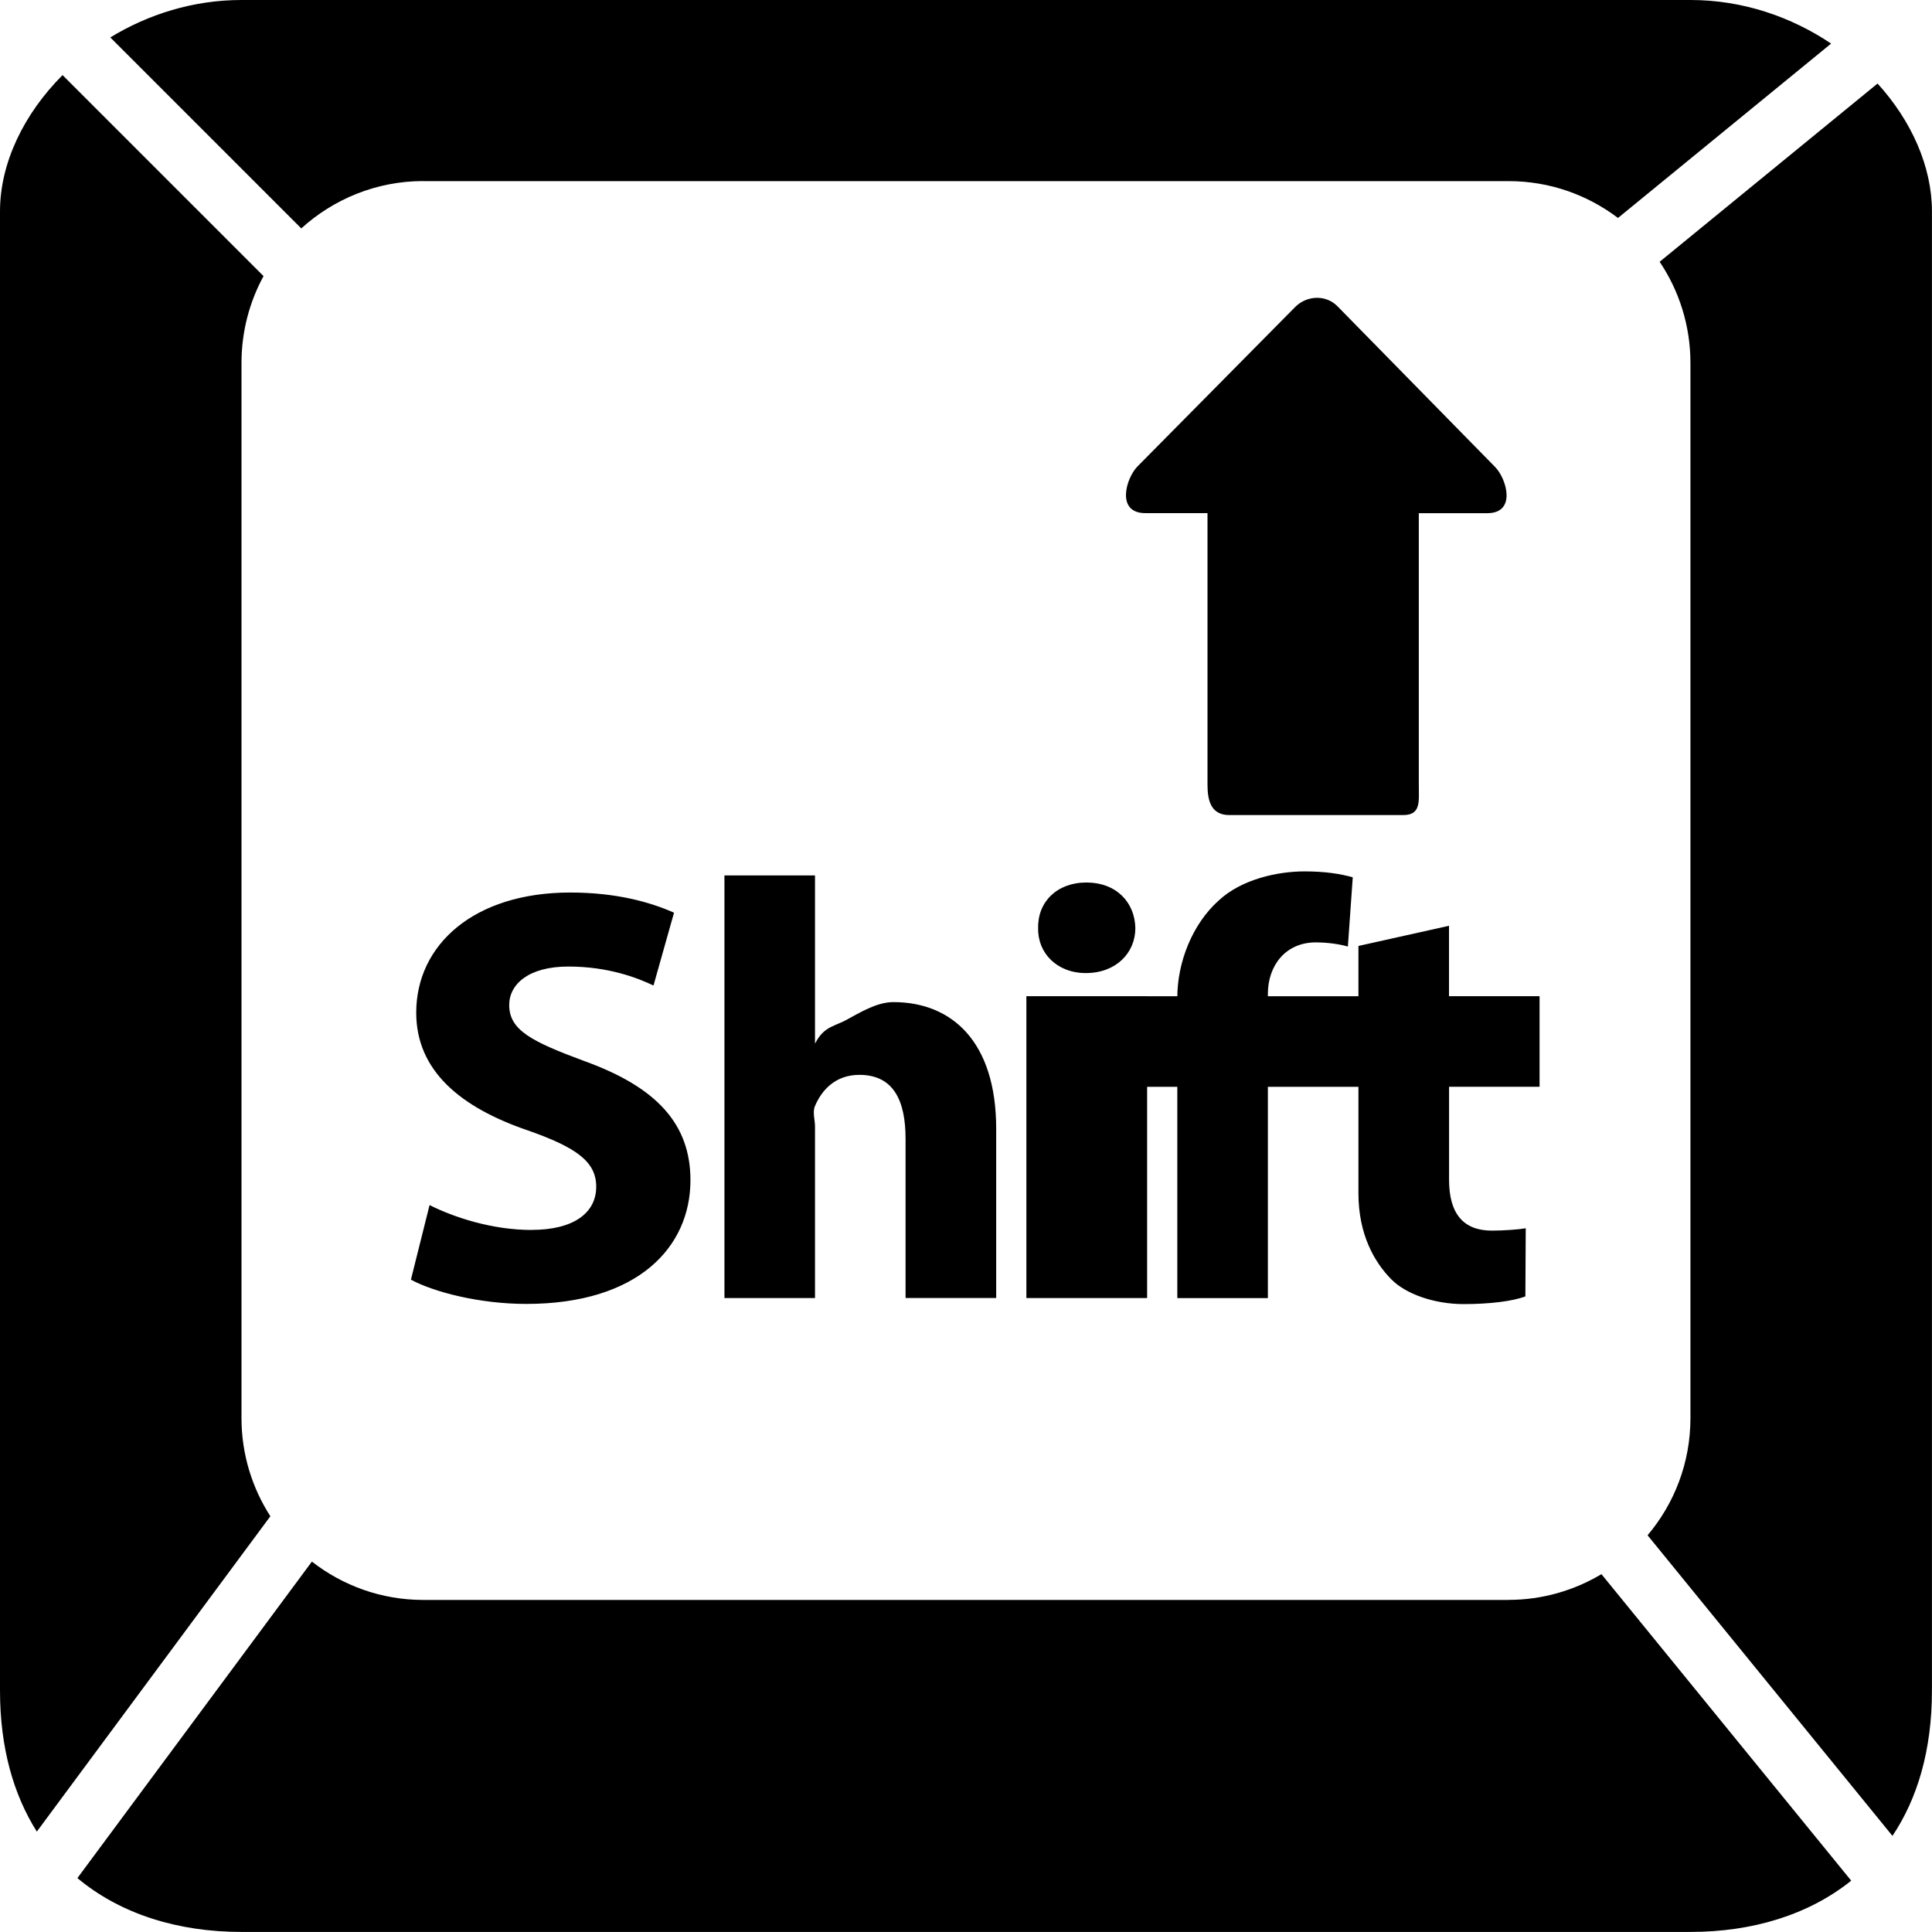 <!-- Generated by IcoMoon.io -->
<svg version="1.1" xmlns="http://www.w3.org/2000/svg" width="32" height="32" viewBox="0 0 32 32">
<title>keycap-Shift</title>
<path d="M7.011 3h17.977c0.68 0 1.306 0.228 1.811 0.61l3.53-2.888c-0.656-0.441-1.459-0.722-2.329-0.722h-24c-0.802 0-1.547 0.238-2.173 0.62l3.163 3.163c0.535-0.485 1.243-0.784 2.021-0.784zM31.099 1.383l-3.61 2.953c0.322 0.479 0.51 1.056 0.51 1.676v17.477c0 0.739-0.267 1.416-0.71 1.94l4.056 4.979c0.413-0.617 0.654-1.416 0.654-2.407v-24.5c0-0.742-0.338-1.498-0.901-2.118zM24.988 26.5h-17.977c-0.697 0-1.335-0.238-1.845-0.635l-3.884 5.242c0.714 0.597 1.667 0.892 2.717 0.892h24c1.024 0 1.956-0.282 2.663-0.849l-4.137-5.077c-0.451 0.269-0.976 0.426-1.538 0.426zM4 23.488v-17.477c0-0.521 0.133-1.011 0.365-1.438l-3.329-3.329c-0.642 0.643-1.036 1.458-1.036 2.256v24.5c0 0.954 0.226 1.729 0.61 2.337l3.868-5.223c-0.301-0.469-0.478-1.026-0.478-1.625zM8.806 20.372c-0.65 0-1.28-0.206-1.691-0.412l-0.309 1.235c0.38 0.206 1.139 0.402 1.91 0.402 1.851 0 2.72-0.941 2.72-2.049 0-0.931-0.56-1.54-1.751-1.971-0.87-0.323-1.251-0.51-1.251-0.931 0-0.343 0.32-0.637 0.98-0.637s1.14 0.186 1.41 0.314l0.34-1.206c-0.4-0.177-0.96-0.334-1.72-0.334-1.591 0-2.55 0.863-2.55 1.99 0 0.96 0.73 1.569 1.851 1.951 0.809 0.284 1.13 0.52 1.13 0.931 0.001 0.432-0.37 0.716-1.070 0.716zM16.5 21.5v-2.804c0-1.441-0.732-2.098-1.703-2.098-0.28 0-0.566 0.181-0.786 0.299-0.241 0.128-0.437 0.103-0.597 0.603h0.085v-3h-1.5v7h1.5v-2.843c0-0.108-0.043-0.235-0.002-0.334 0.111-0.265 0.337-0.52 0.737-0.52 0.569 0 0.765 0.431 0.765 1.059v2.637h1.5zM17.995 14.617c-0.49 0-0.81 0.323-0.8 0.755-0.010 0.412 0.31 0.745 0.79 0.745 0.5 0 0.82-0.334 0.82-0.745-0.009-0.431-0.32-0.755-0.81-0.755zM17 16.5h2v5h-2v-5zM25.5 18v-1.5h-1.5v-1.166l-1.5 0.334v0.833h-1.5v-0.039c0-0.47 0.293-0.853 0.793-0.853 0.2 0 0.401 0.030 0.532 0.069l0.081-1.147c-0.21-0.059-0.46-0.098-0.8-0.098-0.439 0-1.038 0.127-1.418 0.48-0.441 0.392-0.688 1.029-0.688 1.608v-0.020h-0.5v1.5h0.5v3.5h1.5v-3.5h1.5v1.765c0 0.677 0.262 1.137 0.543 1.422 0.24 0.245 0.712 0.412 1.201 0.412 0.43 0 0.821-0.049 1.021-0.128l0.006-1.128c-0.11 0.020-0.37 0.039-0.56 0.039-0.46 0-0.71-0.265-0.71-0.843v-1.54h1.5zM20 8.5v4.5c0 0.272 0.065 0.5 0.362 0.5h2.88c0.297 0 0.258-0.228 0.258-0.5v-4.5h1.133c0.492 0 0.32-0.576 0.128-0.768l-2.611-2.662c-0.192-0.192-0.504-0.178-0.697 0.014l-2.611 2.64c-0.192 0.192-0.363 0.775 0.128 0.775h1.029z"></path>
</svg>
